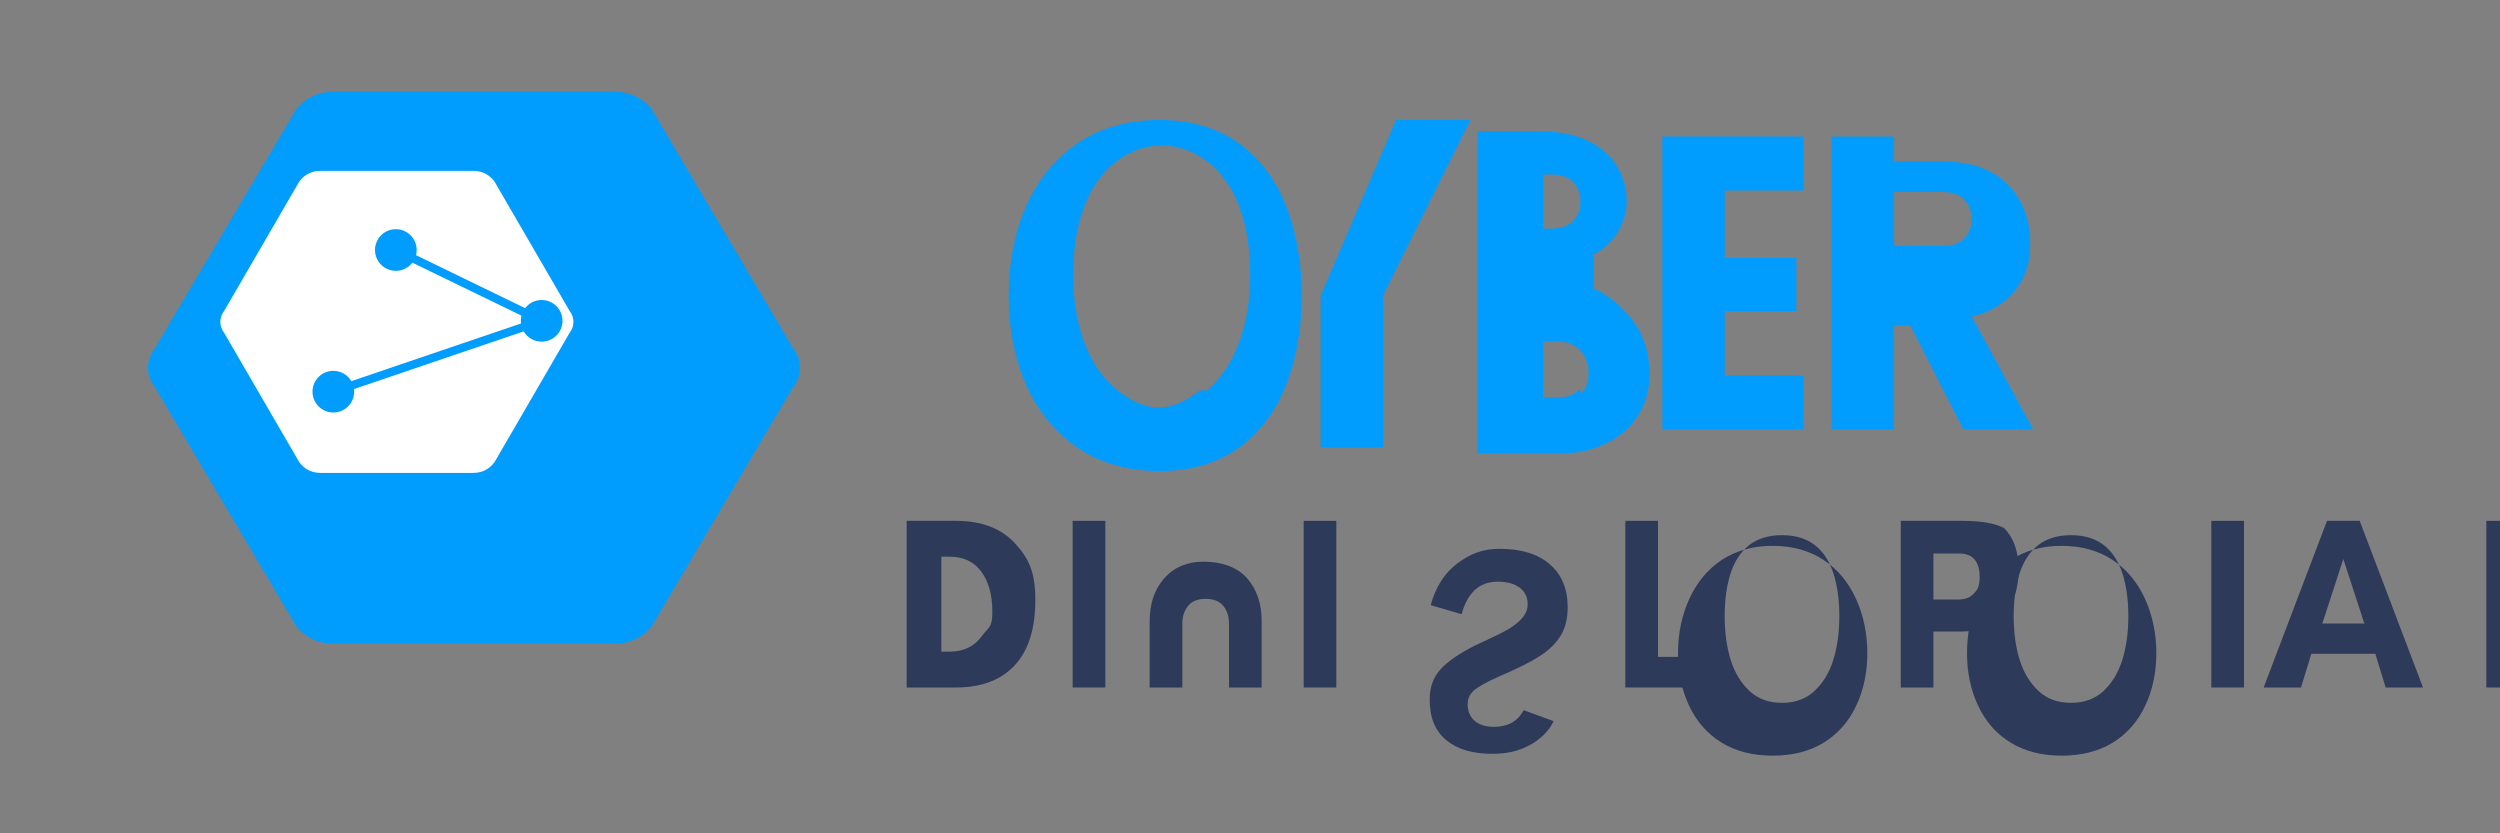 <?xml version="1.0" encoding="UTF-8" standalone="no"?>
<svg width="600" height="200" viewBox="0 0 600 200" fill="none" xmlns="http://www.w3.org/2000/svg">
  <rect x="0" y="0" width="600" height="200" fill="#808080" stroke="none"/>
  <!-- Hexagon with circuit design - Professional version -->
  <g id="hex-icon">
    <!-- Hexagon outline -->
    <path d="M147.5 22.5L80 22.5C76.5 22.5 73.5 24 71.5 26.5L37.5 84C35.5 86.5 35.5 90 37.5 92.5L71.5 150C73.5 152.5 76.5 154 80 154L147.5 154C151 154 154 152.5 156 150L190 92.5C192 90 192 86.5 190 84L156 26.5C154 24 151 22.5 147.5 22.5Z" fill="#009DFF" stroke="#009DFF" stroke-width="1"/>
    
    <!-- Inner design elements -->
    <path d="M113.5 40L77 40C74.5 40 72.5 41 71 43L53 74C51.5 76 51.5 78.5 53 80.5L71 111.5C72.5 113.5 74.5 114.5 77 114.5L113.5 114.5C116 114.5 118 113.5 119.5 111.5L137.5 80.5C139 78.5 139 76 137.5 74L119.5 43C118 41 116 40 113.5 40Z" fill="white" stroke="#009DFF" stroke-width="2"/>
    
    <!-- Circuit nodes and lines -->
    <circle cx="95" cy="60" r="5" fill="#009DFF"/>
    <circle cx="130" cy="77" r="5" fill="#009DFF"/>
    <circle cx="80" cy="94" r="5" fill="#009DFF"/>
    <path d="M95 60L130 77L80 94" stroke="#009DFF" stroke-width="2"/>
  </g>
  
  <!-- Text: CYBER - More professional font -->
  <g id="text-cyber">
    <!-- C -->
    <path d="M297.04 34.2C291.92 30.6 285.68 28.8 278.32 28.8C270.8 28.8 264.32 30.6 258.88 34.2C253.44 37.8 249.28 42.8 246.4 49.2C243.52 55.6 242.08 62.84 242.08 70.92C242.08 79 243.52 86.24 246.4 92.64C249.28 99.04 253.44 104.04 258.88 107.64C264.32 111.24 270.8 113.04 278.32 113.04C285.68 113.04 291.92 111.24 297.04 107.64C302.16 104.04 306 99.04 308.56 92.64C311.12 86.24 312.4 79 312.4 70.92C312.4 62.84 311.12 55.6 308.56 49.2C306 42.8 302.16 37.8 297.04 34.2ZM287.92 93.72C284.48 96.44 281.2 97.8 278.08 97.8C274.96 97.8 271.68 96.44 268.24 93.72C264.8 91 262.16 87.24 260.32 82.44C258.48 77.64 257.56 72.12 257.56 65.88C257.56 59.64 258.44 54.2 260.2 49.56C261.96 44.92 264.52 41.32 267.88 38.76C271.24 36.2 274.88 34.92 278.8 34.92C282.72 34.92 286.36 36.2 289.72 38.76C293.08 41.32 295.64 44.92 297.4 49.56C299.16 54.2 300.04 59.64 300.04 65.88C300.04 72.12 299.12 77.64 297.28 82.44C295.44 87.24 292.84 91 289.72 93.72C288.8 93.72 288.36 93.72 287.92 93.72Z" fill="#009DFF"/>
    
    <!-- Y -->
    <path d="M335.04 28.8L316.96 70.92V107.4H331.92V70.92L352.88 28.8H335.04Z" fill="#009DFF"/>
    
    <!-- B -->
    <path d="M382.48 61.08C387.28 58.52 390.4 53.72 390.4 48.12C390.4 45.16 389.56 42.28 387.88 39.64C386.2 37 383.72 34.92 380.44 33.48C377.16 32.04 373.16 31.48 368.44 31.48H354.56V108.84H374.16C378.4 108.84 382.16 108.04 385.44 106.44C388.72 104.84 391.28 102.6 393.12 99.72C394.96 96.84 395.88 93.48 395.88 89.76C395.88 84.8 394.56 80.52 391.92 77.04C389.28 73.56 386.2 70.92 382.48 69.24V61.08ZM370.32 41.88H372.28C374.68 41.88 376.44 42.52 377.56 43.72C378.68 44.92 379.32 46.52 379.32 48.36C379.32 50.2 378.68 51.8 377.56 53C376.44 54.2 374.68 54.84 372.28 54.84H370.32V41.88ZM379.32 93.24C378.04 94.68 376.16 95.4 373.68 95.4H370.32V81.96H373.68C376.16 81.96 378.04 82.68 379.32 84.12C380.6 85.56 381.24 87.4 381.24 89.64C381.24 91.88 380.6 93.24 379.32 94.68V93.24Z" fill="#009DFF"/>
    
    <!-- E -->
    <path d="M432.8 32.76H398.96V103.08H432.8V90.12H413.92V74.64H431.12V61.92H413.92V45.72H432.8V32.76Z" fill="#009DFF"/>
    
    <!-- R -->
    <path d="M476.48 32.76H439.6V103.08H454.56V78.12H458.48L471.2 103.08H487.96L473.2 75.96C474.48 75.72 475.84 75.24 477.2 74.64C480.16 73.32 482.56 71.28 484.4 68.64C486.24 66 487.24 62.64 487.24 58.68C487.24 52.68 485.44 47.88 481.84 44.28C478.24 40.68 473.04 38.76 466.4 38.76H454.56V32.76H476.48ZM454.56 46.08H466.16C468.56 46.08 470.32 46.72 471.44 47.92C472.56 49.12 473.2 50.72 473.2 52.56C473.2 54.4 472.56 56 471.44 57.2C470.32 58.4 468.56 59.04 466.16 59.04H454.56V46.08Z" fill="#009DFF"/>
  </g>
  
  <!-- Text: DIGITAL SOLUTIONS - Professional, crisp font -->
  <g id="tagline-text">
    <path d="M243.6 130.4C240.32 126.8 235.52 125 229.44 125H217.6V165H229.44C235.52 165 240.32 163.2 243.6 159.6C246.88 156 248.48 150.8 248.48 144C248.48 137.2 246.88 134 243.6 130.4ZM235.52 152.8C233.76 155.2 231.2 156.4 227.84 156.4H225.92V133.6H227.84C231.2 133.6 233.76 134.8 235.52 137.2C237.28 139.6 238.16 142.8 238.16 146.8C238.16 150.8 237.28 150.4 235.52 152.8Z" fill="#2E3A59"/>
    
    <path d="M265.28 125H257.44V165H265.28V125Z" fill="#2E3A59"/>
    
    <path d="M288.8 134.8C284.98 134.8 281.78 136.12 279.44 138.76C277.1 141.4 275.92 144.84 275.92 149.08V165H283.76V149.72C283.76 147.96 284.22 146.52 285.14 145.4C286.06 144.28 287.46 143.72 289.36 143.72C291.26 143.72 292.66 144.28 293.58 145.4C294.5 146.52 294.96 147.96 294.96 149.72V165H302.8V149.08C302.8 144.84 301.62 141.4 299.28 138.76C296.94 136.12 293.26 134.8 288.8 134.8Z" fill="#2E3A59"/>
    
    <path d="M320.72 125H312.88V165H320.72V125Z" fill="#2E3A59"/>
    
    <path d="M349.84 135.16C346.72 137.48 344.56 140.84 343.36 145.24L350.8 147.4C351.44 144.92 352.48 143 353.92 141.64C355.36 140.28 357.2 139.6 359.44 139.6C361.68 139.6 363.44 140.08 364.72 141.04C366 142 366.64 143.32 366.64 145C366.64 146.28 366.16 147.44 365.2 148.48C364.24 149.52 363.04 150.44 361.6 151.24C360.16 152.04 357.68 153.24 354.16 154.84C350.32 156.76 347.52 158.68 345.76 160.6C344 162.52 343.12 164.92 343.12 167.8C343.12 172.2 344.4 175.4 347.12 177.64C349.84 179.88 353.52 180.92 358.24 180.92C361.52 180.92 364.48 180.28 367.12 178.84C369.76 177.4 371.68 175.48 372.88 173.08L365.68 170.44C364.24 173.16 361.84 174.44 358.48 174.44C356.56 174.44 355.04 173.96 353.92 173C352.8 172.04 352.24 170.68 352.24 169C352.24 167.72 352.72 166.64 353.68 165.76C354.64 164.88 356.72 163.72 359.92 162.28C364.08 160.52 367.28 158.92 369.52 157.48C371.76 156.04 373.44 154.4 374.56 152.56C375.68 150.72 376.24 148.44 376.24 145.72C376.24 141.32 374.8 137.88 371.92 135.4C369.04 132.92 365.04 131.72 359.92 131.72C355.92 131.72 352.96 132.84 349.84 135.16Z" fill="#2E3A59"/>
    
    <path d="M397.92 125H390.08V165H411.12V157.65H397.92V125Z" fill="#2E3A59"/>
    
    <path d="M437.68 134.4C434.32 132.18 430.22 131 425.44 131C420.66 131 416.56 132.18 413.2 134.4C409.84 136.62 407.24 139.78 405.44 143.72C403.64 147.66 402.72 152.06 402.72 156.76C402.72 161.46 403.64 165.7 405.44 169.48C407.24 173.26 409.84 176.18 413.2 178.24C416.56 180.3 420.66 181.36 425.44 181.36C430.22 181.36 434.32 180.3 437.68 178.24C441.04 176.18 443.64 173.26 445.44 169.48C447.24 165.7 448.16 161.46 448.16 156.76C448.16 152.06 447.24 147.66 445.44 143.72C443.64 139.78 441.04 136.62 437.68 134.4ZM435.52 165.8C433.52 167.7 430.9 168.68 427.68 168.68C424.46 168.68 421.84 167.7 419.84 165.8C417.84 163.9 416.32 161.46 415.36 158.36C414.4 155.26 413.92 151.78 413.92 147.88C413.92 143.98 414.4 140.5 415.36 137.56C416.32 134.62 417.84 132.34 419.84 130.8C421.84 129.26 424.46 128.44 427.68 128.44C430.9 128.44 433.52 129.26 435.52 130.8C437.52 132.34 439.04 134.62 440 137.56C440.96 140.5 441.44 143.98 441.44 147.88C441.44 151.78 440.96 155.26 440 158.36C439.04 161.46 437.52 163.9 435.52 165.8Z" fill="#2E3A59"/>
    
    <path d="M470.08 125H456.18V165H464.02V151.56L470.88 151.56C475.26 151.56 478.62 150.18 480.96 147.42C483.3 144.66 484.48 141.14 484.48 136.78C484.48 132.42 483.3 129.06 480.96 126.72C478.62 125.52 475.26 125 470.88 125H470.08ZM470.08 143.88L464.02 143.88V132.84L470.08 132.84C471.82 132.84 473.1 133.3 473.92 134.3C474.74 135.3 475.12 136.7 475.12 138.5C475.12 140.3 474.74 141.46 473.92 142.22C473.1 143.28 471.82 143.88 470.08 143.88Z" fill="#2E3A59"/>
    
    <path d="M507.04 134.4C503.68 132.18 499.58 131 494.8 131C490.02 131 485.92 132.18 482.56 134.4C479.2 136.62 476.6 139.78 474.8 143.72C473 147.66 472.08 152.06 472.08 156.76C472.08 161.46 473 165.7 474.8 169.48C476.6 173.26 479.2 176.18 482.56 178.24C485.92 180.3 490.02 181.36 494.8 181.36C499.58 181.36 503.68 180.3 507.04 178.24C510.4 176.18 513 173.26 514.8 169.48C516.6 165.7 517.52 161.46 517.52 156.76C517.52 152.06 516.6 147.66 514.8 143.72C513 139.78 510.4 136.62 507.04 134.4ZM504.88 165.8C502.88 167.7 500.26 168.68 497.04 168.68C493.82 168.68 491.2 167.7 489.2 165.8C487.2 163.9 485.68 161.46 484.72 158.36C483.76 155.26 483.28 151.78 483.28 147.88C483.28 143.98 483.76 140.5 484.72 137.56C485.68 134.62 487.2 132.34 489.2 130.8C491.2 129.26 493.82 128.44 497.04 128.44C500.26 128.44 502.88 129.26 504.88 130.8C506.88 132.34 508.4 134.62 509.36 137.56C510.32 140.5 510.8 143.98 510.8 147.88C510.8 151.78 510.32 155.26 509.36 158.36C508.4 161.46 506.88 163.9 504.88 165.8Z" fill="#2E3A59"/>
    
    <path d="M538.56 125H530.72V165H538.56V125Z" fill="#2E3A59"/>
    
    <path d="M566.32 125H558.48L543.28 165H552.24L554.72 156.92H570.08L572.56 165H581.52L566.32 125ZM557.36 149.64L562.4 134.16L567.44 149.64H557.36Z" fill="#2E3A59"/>
    
    <path d="M604.56 125H596.72V165H604.56V125Z" fill="#2E3A59"/>
  </g>
</svg>